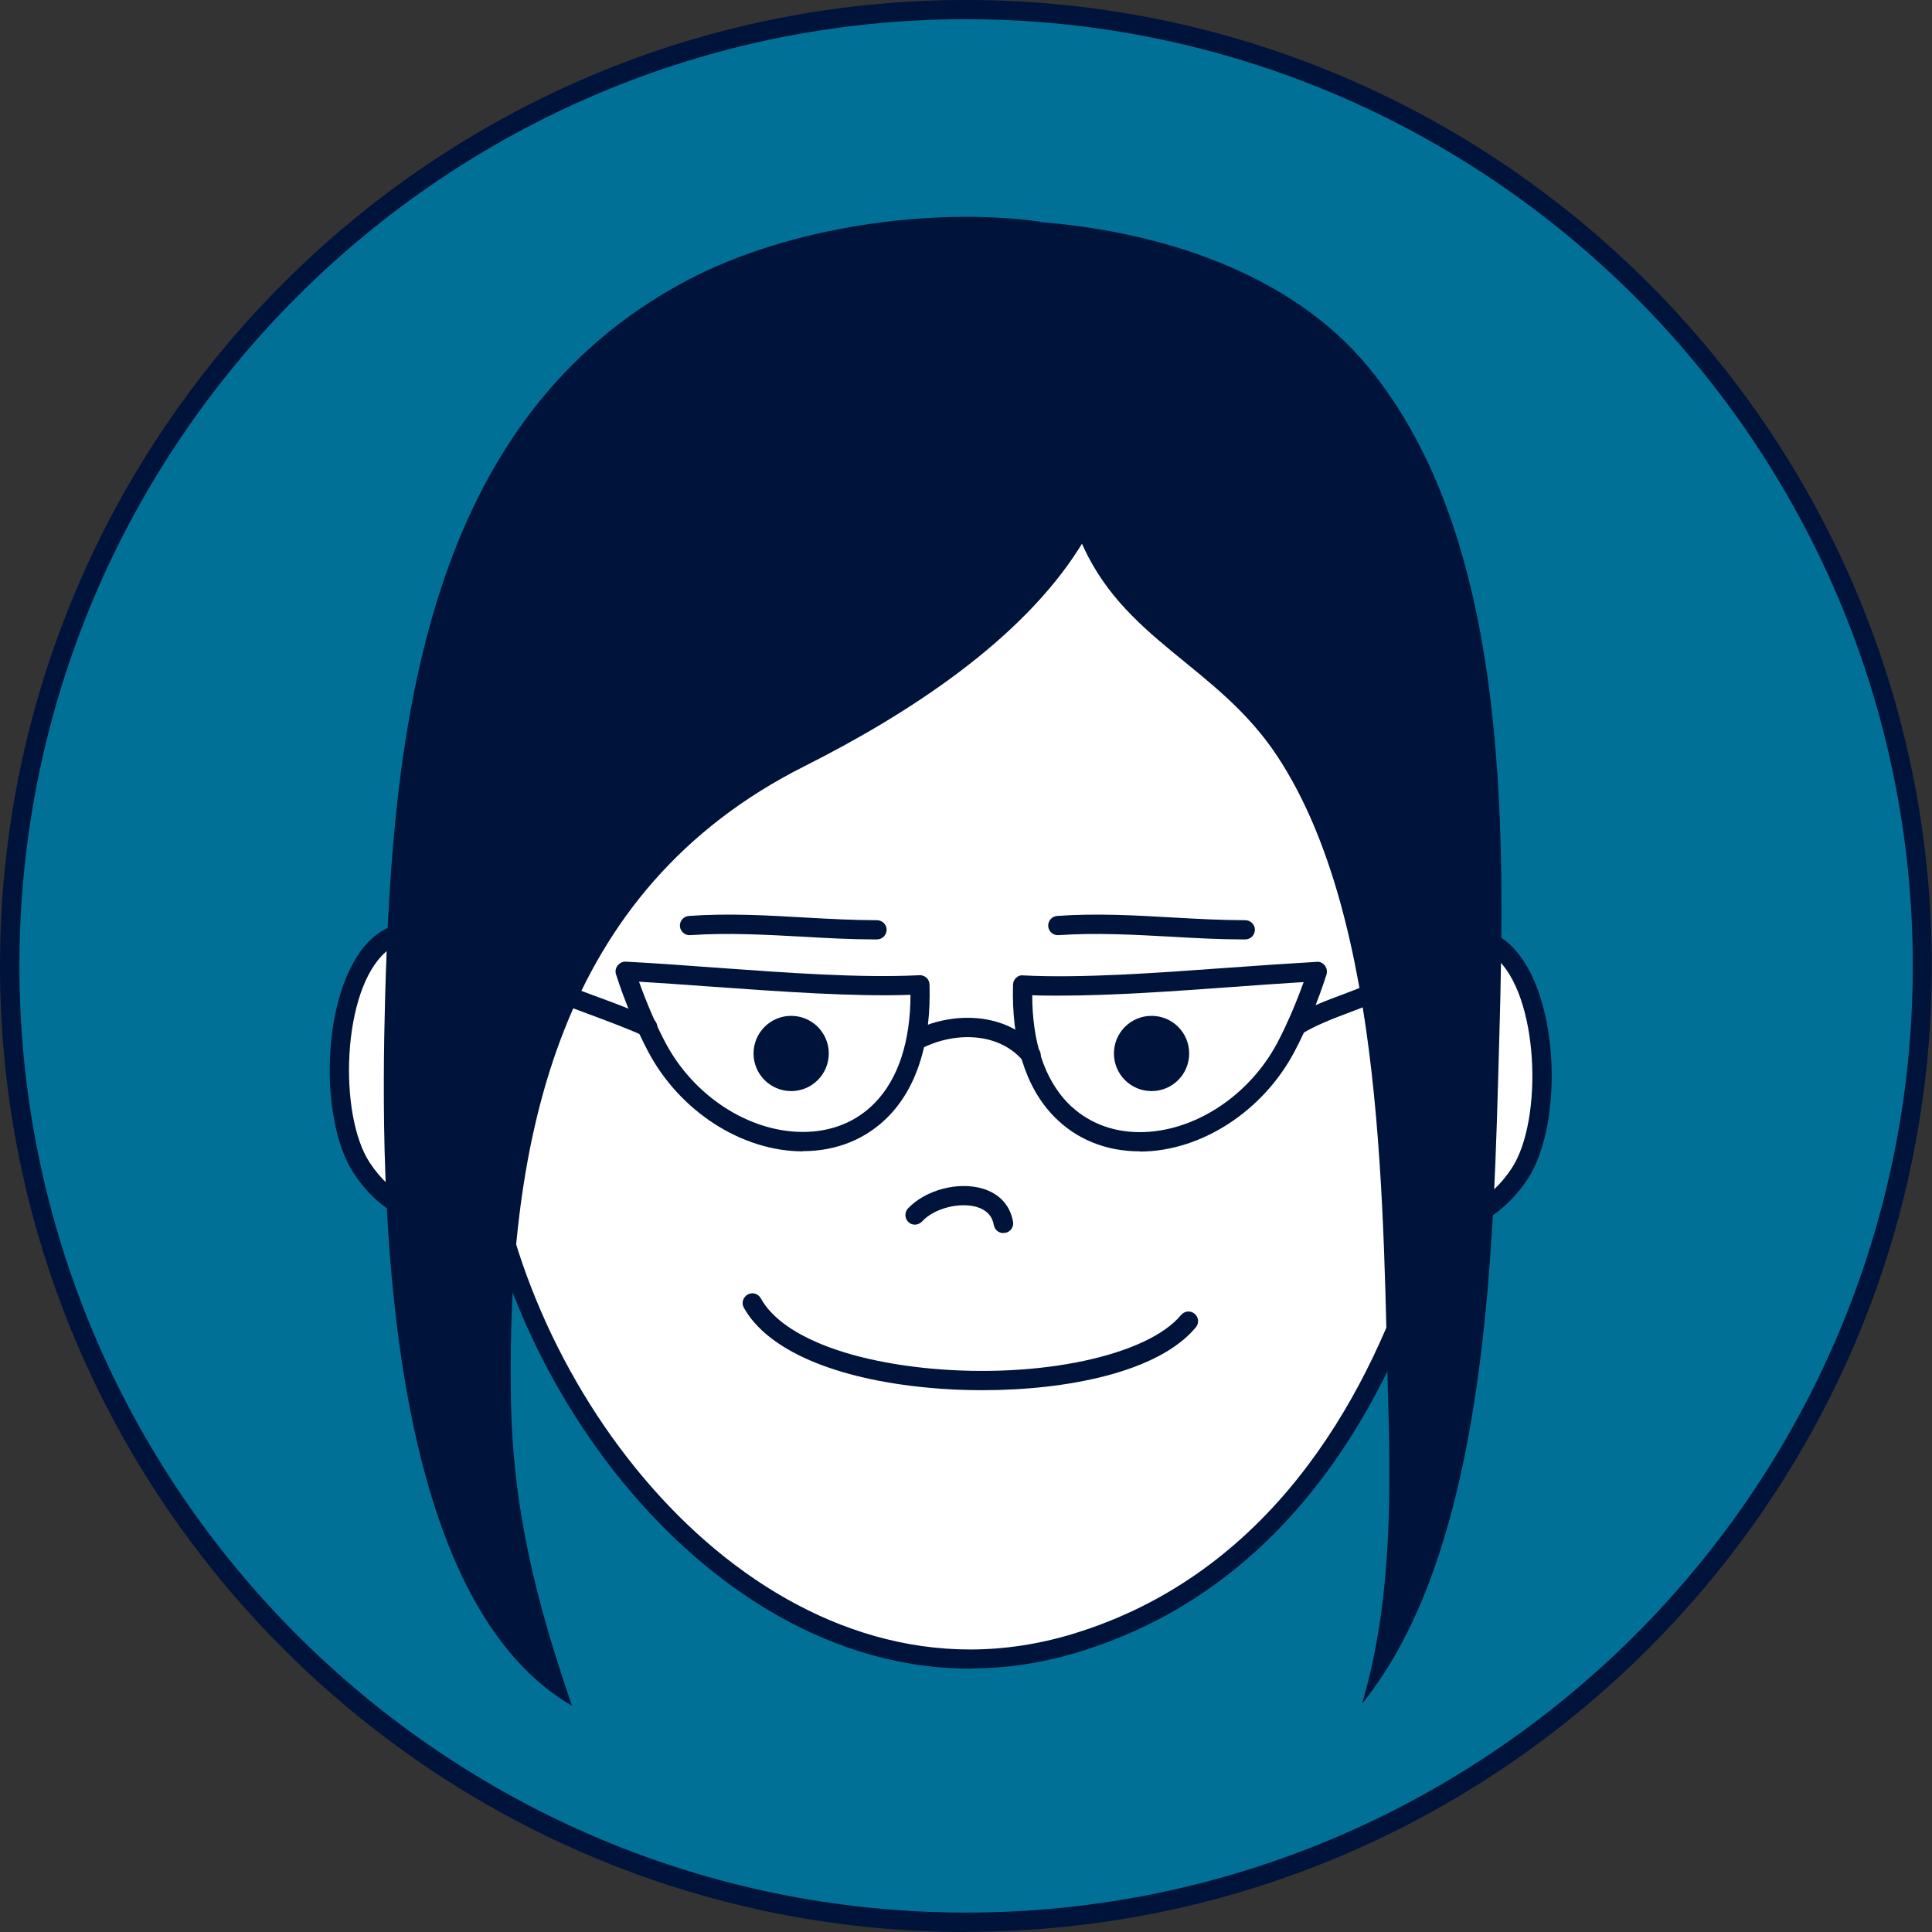 <?xml version="1.0" encoding="UTF-8"?>
<svg id="Layer_2" data-name="Layer 2" xmlns="http://www.w3.org/2000/svg" viewBox="0 0 95.53 95.53">
  <rect x="0" y="0" width="95.53" height="95.53" fill="#333333" stroke="none"/>
  <defs>
    <style>
      .cls-1 {
        fill: #fff;
      }

      .cls-2 {
        fill: #00133a;
      }

      .cls-3 {
        fill: #007096;
      }
    </style>
  </defs>
  <g id="OBJECTS">
    <g>
      <g>
        <path class="cls-3" d="m95.05,47.76c0,26.12-21.17,47.29-47.29,47.29S.48,73.88.48,47.76,21.65.48,47.76.48s47.29,21.17,47.29,47.29Z"/>
        <path class="cls-2" d="m47.76,95.53C21.43,95.53,0,74.1,0,47.76S21.43,0,47.76,0s47.76,21.43,47.76,47.76-21.43,47.76-47.76,47.76ZM47.76.95C21.95.95.96,21.95.96,47.76s21,46.81,46.81,46.81,46.81-21,46.81-46.81S73.57.95,47.76.95Z"/>
      </g>
      <g>
        <path class="cls-1" d="m23.28,47.63c-6.06-5.73-7.94,6.28-5.38,10.14,2.23,3.36,6.39,3.33,6.79-1.32"/>
        <path class="cls-2" d="m21.61,60.61c-1.48,0-3.03-.95-4.11-2.58-1.83-2.76-1.61-9.52,1-11.72.81-.68,2.54-1.46,5.1.97l-.66.69c-1.54-1.46-2.83-1.77-3.83-.93-2.2,1.85-2.4,8.08-.82,10.46,1.04,1.57,2.61,2.41,3.9,2.08,1.13-.29,1.87-1.45,2.02-3.18l.95.08c-.19,2.16-1.19,3.63-2.73,4.02-.27.07-.55.1-.83.1Z"/>
      </g>
      <g>
        <path class="cls-1" d="m69.76,47.89c6.06-5.73,7.94,6.28,5.38,10.14-2.23,3.36-6.39,3.33-6.79-1.32"/>
        <path class="cls-2" d="m71.43,60.88c-.28,0-.55-.03-.83-.1-1.55-.39-2.54-1.86-2.73-4.02l.95-.08c.15,1.73.89,2.89,2.02,3.18,1.29.33,2.86-.51,3.9-2.08,1.58-2.38,1.37-8.61-.82-10.46-1-.84-2.29-.53-3.83.93l-.66-.69c2.56-2.42,4.3-1.65,5.1-.97,2.61,2.2,2.83,8.96,1,11.72-1.08,1.63-2.63,2.58-4.11,2.58Z"/>
      </g>
      <g>
        <path class="cls-1" d="m23.73,54.05c.45,14.12,13.75,31.97,29.46,27.19,22.47-6.83,24.08-45.47,12.46-61.38-10.89-14.91-32.12-8.47-38.18,6.79-3.01,7.59-4.9,20.97-3.74,27.4"/>
        <path class="cls-2" d="m47.97,82.51h0c-13.41,0-24.3-15.29-24.71-28.45-1.15-6.36.68-19.8,3.77-27.59,3.63-9.15,12.86-15.54,22.45-15.54,6.6,0,12.48,3.07,16.55,8.64,7.33,10.04,9.35,29.04,4.6,43.26-2.31,6.91-7.18,15.78-17.31,18.86-1.77.54-3.57.81-5.36.81Zm1.51-70.62c-9.21,0-18.08,6.14-21.57,14.94-3.04,7.66-4.84,20.85-3.71,27.14.41,12.8,10.88,27.59,23.77,27.59h0c1.69,0,3.4-.26,5.08-.77,9.73-2.96,14.44-11.56,16.68-18.25,4.66-13.96,2.7-32.58-4.47-42.39-3.88-5.32-9.49-8.25-15.78-8.25Z"/>
      </g>
      <path class="cls-2" d="m51.42,10.97c10.15,12.47-1.11,21.62-11.65,26.92-12.18,6.13-14.7,18.41-14.51,31.15.08,5.58,1.25,10.14,3.02,15.3-9.42-5.46-9.49-25.54-9.24-34.92.36-13.37,1.94-28.74,15-35.59,5-2.62,12.02-3.61,17.39-2.87"/>
      <path class="cls-2" d="m50.56,11.53c-.04,4.33,1.21,11.19,2.83,15.1,2.09,5.05,6.8,6.24,9.78,10.78,5.35,8.14,5.21,22.62,5.48,32.3.14,5.03.06,9.91-1.3,14.53,6.31-7.8,6.5-22.9,6.78-32.76.31-10.83.47-24.9-6.48-33.34-3.86-4.68-10.34-6.7-16.23-7.16"/>
      <circle class="cls-2" cx="39.12" cy="52.09" r="1.86"/>
      <path class="cls-2" d="m39.7,56.93c-3.02,0-6.09-1.98-7.65-4.93-.59-1.12-1.16-2.48-1.59-3.82-.05-.15-.02-.31.08-.44.1-.12.24-.2.4-.19,1.37.07,2.85.18,4.36.29,3.58.26,7.3.53,10.16.38.13-.01.25.04.35.12.09.09.15.21.15.34.09,2.81-.61,5.06-2.02,6.51-1.1,1.13-2.57,1.73-4.25,1.73Zm-8.1-8.38c.38,1.06.83,2.11,1.3,3,1.4,2.65,4.13,4.42,6.8,4.42,1.42,0,2.65-.5,3.57-1.45,1.14-1.18,1.75-3.02,1.75-5.33-2.84.1-6.38-.16-9.79-.4-1.25-.09-2.47-.18-3.64-.25Z"/>
      <path class="cls-2" d="m55.08,52.09c0,1.03.83,1.86,1.86,1.86s1.86-.83,1.86-1.86-.83-1.86-1.86-1.86-1.86.83-1.86,1.86Z"/>
      <path class="cls-2" d="m56.36,56.93c-1.68,0-3.15-.6-4.25-1.73-1.41-1.45-2.1-3.7-2.02-6.51,0-.13.06-.25.15-.34.09-.09.22-.14.35-.12,2.86.15,6.59-.12,10.16-.38,1.51-.11,2.99-.21,4.36-.29.16-.02.31.06.4.19.1.12.12.29.08.44-.43,1.34-.99,2.69-1.59,3.82-1.56,2.95-4.63,4.93-7.64,4.93h0Zm-5.32-7.73c0,2.32.61,4.15,1.75,5.33.92.94,2.15,1.45,3.57,1.45h0c2.67,0,5.4-1.78,6.8-4.42.47-.89.92-1.94,1.3-3-1.16.07-2.39.16-3.64.25-2.88.21-5.87.42-8.44.42h0c-.46,0-.92,0-1.35-.02Z"/>
      <path class="cls-2" d="m50.98,52.65c-.14,0-.27-.06-.37-.17-1.25-1.5-3.5-1.45-5.08-.62-.23.12-.52.03-.64-.2-.12-.23-.03-.52.2-.65,1.91-1.01,4.68-1.04,6.26.86.17.2.14.5-.06.67-.09.07-.2.11-.3.11Z"/>
      <path class="cls-2" d="m64.1,51.2c-.16,0-.31-.08-.4-.22-.14-.22-.07-.52.15-.66.79-.49,1.71-.84,2.6-1.17,1.09-.41,2.12-.8,2.88-1.42.2-.17.5-.14.67.07.17.2.14.5-.07.67-.88.72-2.03,1.15-3.15,1.57-.85.32-1.72.65-2.43,1.09-.08.05-.17.07-.25.07Z"/>
      <path class="cls-2" d="m32.02,51.26c-.07,0-.13-.01-.19-.04-.87-.39-1.82-.74-2.73-1.08-1.35-.5-2.75-1.02-4.03-1.7-.23-.12-.32-.41-.2-.64.12-.23.41-.32.64-.2,1.22.65,2.59,1.16,3.92,1.65.93.34,1.89.7,2.79,1.1.24.11.35.39.24.63-.08.18-.25.28-.44.28Z"/>
      <path class="cls-2" d="m49.61,60.97c-.23,0-.43-.16-.47-.4-.08-.45-.36-.74-.84-.89-.87-.25-2.12.07-2.71.72-.18.19-.48.21-.67.03-.19-.18-.2-.48-.03-.67.85-.91,2.46-1.35,3.69-.99.84.25,1.37.83,1.51,1.64.05.26-.13.51-.39.55-.03,0-.06,0-.08,0Z"/>
      <path class="cls-2" d="m48.57,68.74c-.9,0-1.8-.04-2.64-.12-4.66-.43-7.99-1.87-9.15-3.96-.13-.23-.04-.52.19-.65.23-.13.52-.05.65.19.98,1.78,4.12,3.07,8.4,3.47,5.4.5,10.72-.64,12.38-2.65.17-.2.47-.23.67-.06.2.17.23.47.06.67-1.83,2.21-6.34,3.11-10.56,3.11Z"/>
      <path class="cls-2" d="m43.19,46.45c-1.09,0-2.22-.06-3.42-.13-1.86-.1-3.78-.21-5.64-.08-.26.02-.49-.18-.51-.44-.02-.26.18-.49.44-.51,1.93-.14,3.88-.03,5.77.08,1.24.07,2.41.13,3.53.13h0c.26,0,.48.21.48.47,0,.26-.21.48-.47.48-.06,0-.11,0-.17,0Z"/>
      <path class="cls-2" d="m61.4,46.45c-1.09,0-2.22-.06-3.42-.13-1.86-.1-3.78-.21-5.64-.08-.26.02-.49-.18-.51-.44-.02-.26.18-.49.44-.51,1.93-.14,3.88-.03,5.77.08,1.24.07,2.41.13,3.53.13h0c.26,0,.48.21.48.47,0,.26-.21.48-.47.48-.06,0-.11,0-.17,0Z"/>
    </g>
  </g>
</svg>